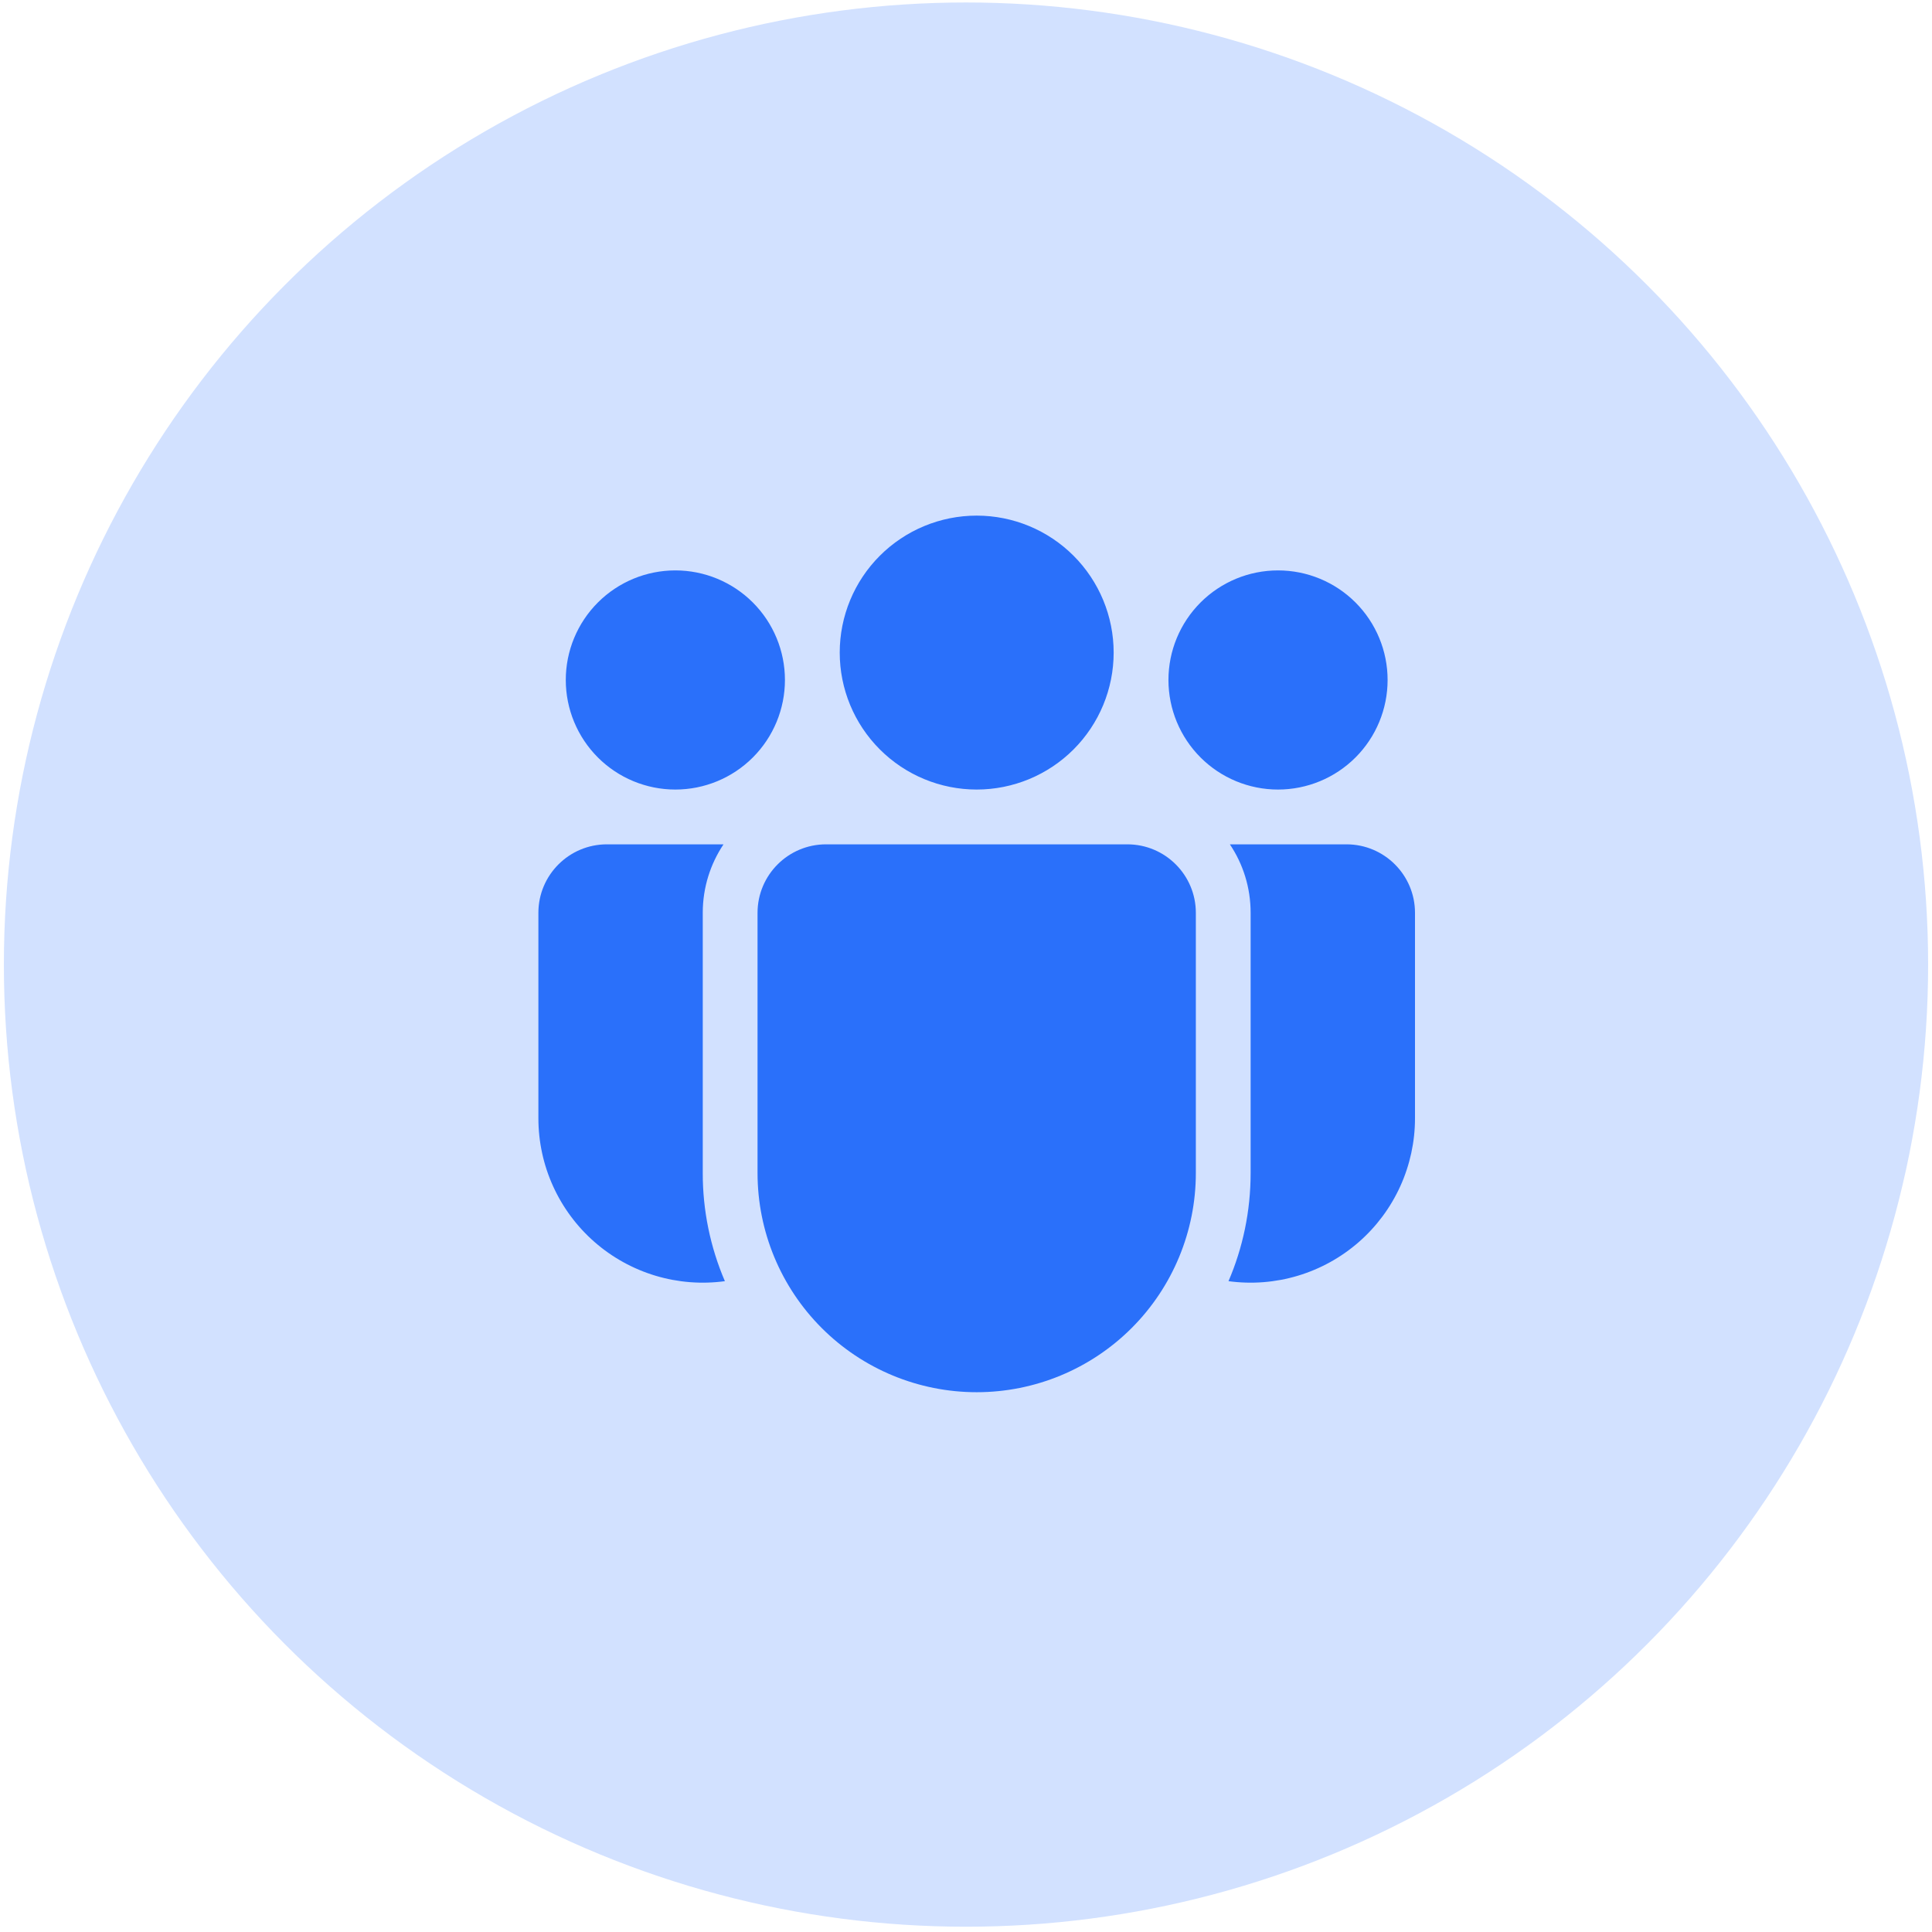 <svg width="145" height="145" viewBox="0 0 145 145" fill="none" xmlns="http://www.w3.org/2000/svg">
<circle cx="72.5" cy="72.395" r="72.209" fill="#D2E1FF"/>
<path d="M83.582 48.978C83.582 51.704 82.499 54.319 80.572 56.246C78.644 58.174 76.029 59.257 73.303 59.257C70.576 59.257 67.962 58.174 66.034 56.246C64.106 54.319 63.023 51.704 63.023 48.978C63.023 46.251 64.106 43.636 66.034 41.709C67.962 39.781 70.576 38.698 73.303 38.698C76.029 38.698 78.644 39.781 80.572 41.709C82.499 43.636 83.582 46.251 83.582 48.978ZM104.142 51.033C104.142 53.215 103.276 55.306 101.733 56.849C100.191 58.391 98.099 59.257 95.918 59.257C93.737 59.257 91.645 58.391 90.103 56.849C88.561 55.306 87.694 53.215 87.694 51.033C87.694 48.852 88.561 46.761 90.103 45.218C91.645 43.676 93.737 42.81 95.918 42.81C98.099 42.81 100.191 43.676 101.733 45.218C103.276 46.761 104.142 48.852 104.142 51.033ZM50.687 59.257C52.868 59.257 54.96 58.391 56.502 56.849C58.044 55.306 58.911 53.215 58.911 51.033C58.911 48.852 58.044 46.761 56.502 45.218C54.96 43.676 52.868 42.81 50.687 42.81C48.506 42.81 46.414 43.676 44.872 45.218C43.33 46.761 42.463 48.852 42.463 51.033C42.463 53.215 43.33 55.306 44.872 56.849C46.414 58.391 48.506 59.257 50.687 59.257ZM56.855 68.509C56.855 65.672 59.158 63.369 61.995 63.369H84.61C87.448 63.369 89.75 65.672 89.75 68.509V88.041C89.75 92.403 88.017 96.587 84.933 99.671C81.848 102.756 77.665 104.488 73.303 104.488C68.94 104.488 64.757 102.756 61.672 99.671C58.588 96.587 56.855 92.403 56.855 88.041V68.509ZM52.743 68.509C52.743 66.605 53.319 64.841 54.301 63.369H45.547C42.71 63.369 40.407 65.672 40.407 68.509V83.929C40.407 85.689 40.784 87.429 41.512 89.032C42.24 90.635 43.302 92.063 44.628 93.221C45.954 94.379 47.513 95.24 49.199 95.746C50.885 96.252 52.66 96.391 54.404 96.154C53.304 93.591 52.739 90.83 52.743 88.041V68.509ZM93.862 88.041C93.862 90.919 93.27 93.666 92.201 96.154C93.945 96.391 95.72 96.252 97.406 95.746C99.093 95.24 100.651 94.379 101.977 93.221C103.303 92.063 104.365 90.635 105.093 89.032C105.822 87.429 106.198 85.689 106.198 83.929V68.509C106.198 65.672 103.895 63.369 101.058 63.369H92.304C93.291 64.841 93.862 66.605 93.862 68.509V88.041Z" fill="#2A70FA"/>
</svg>
